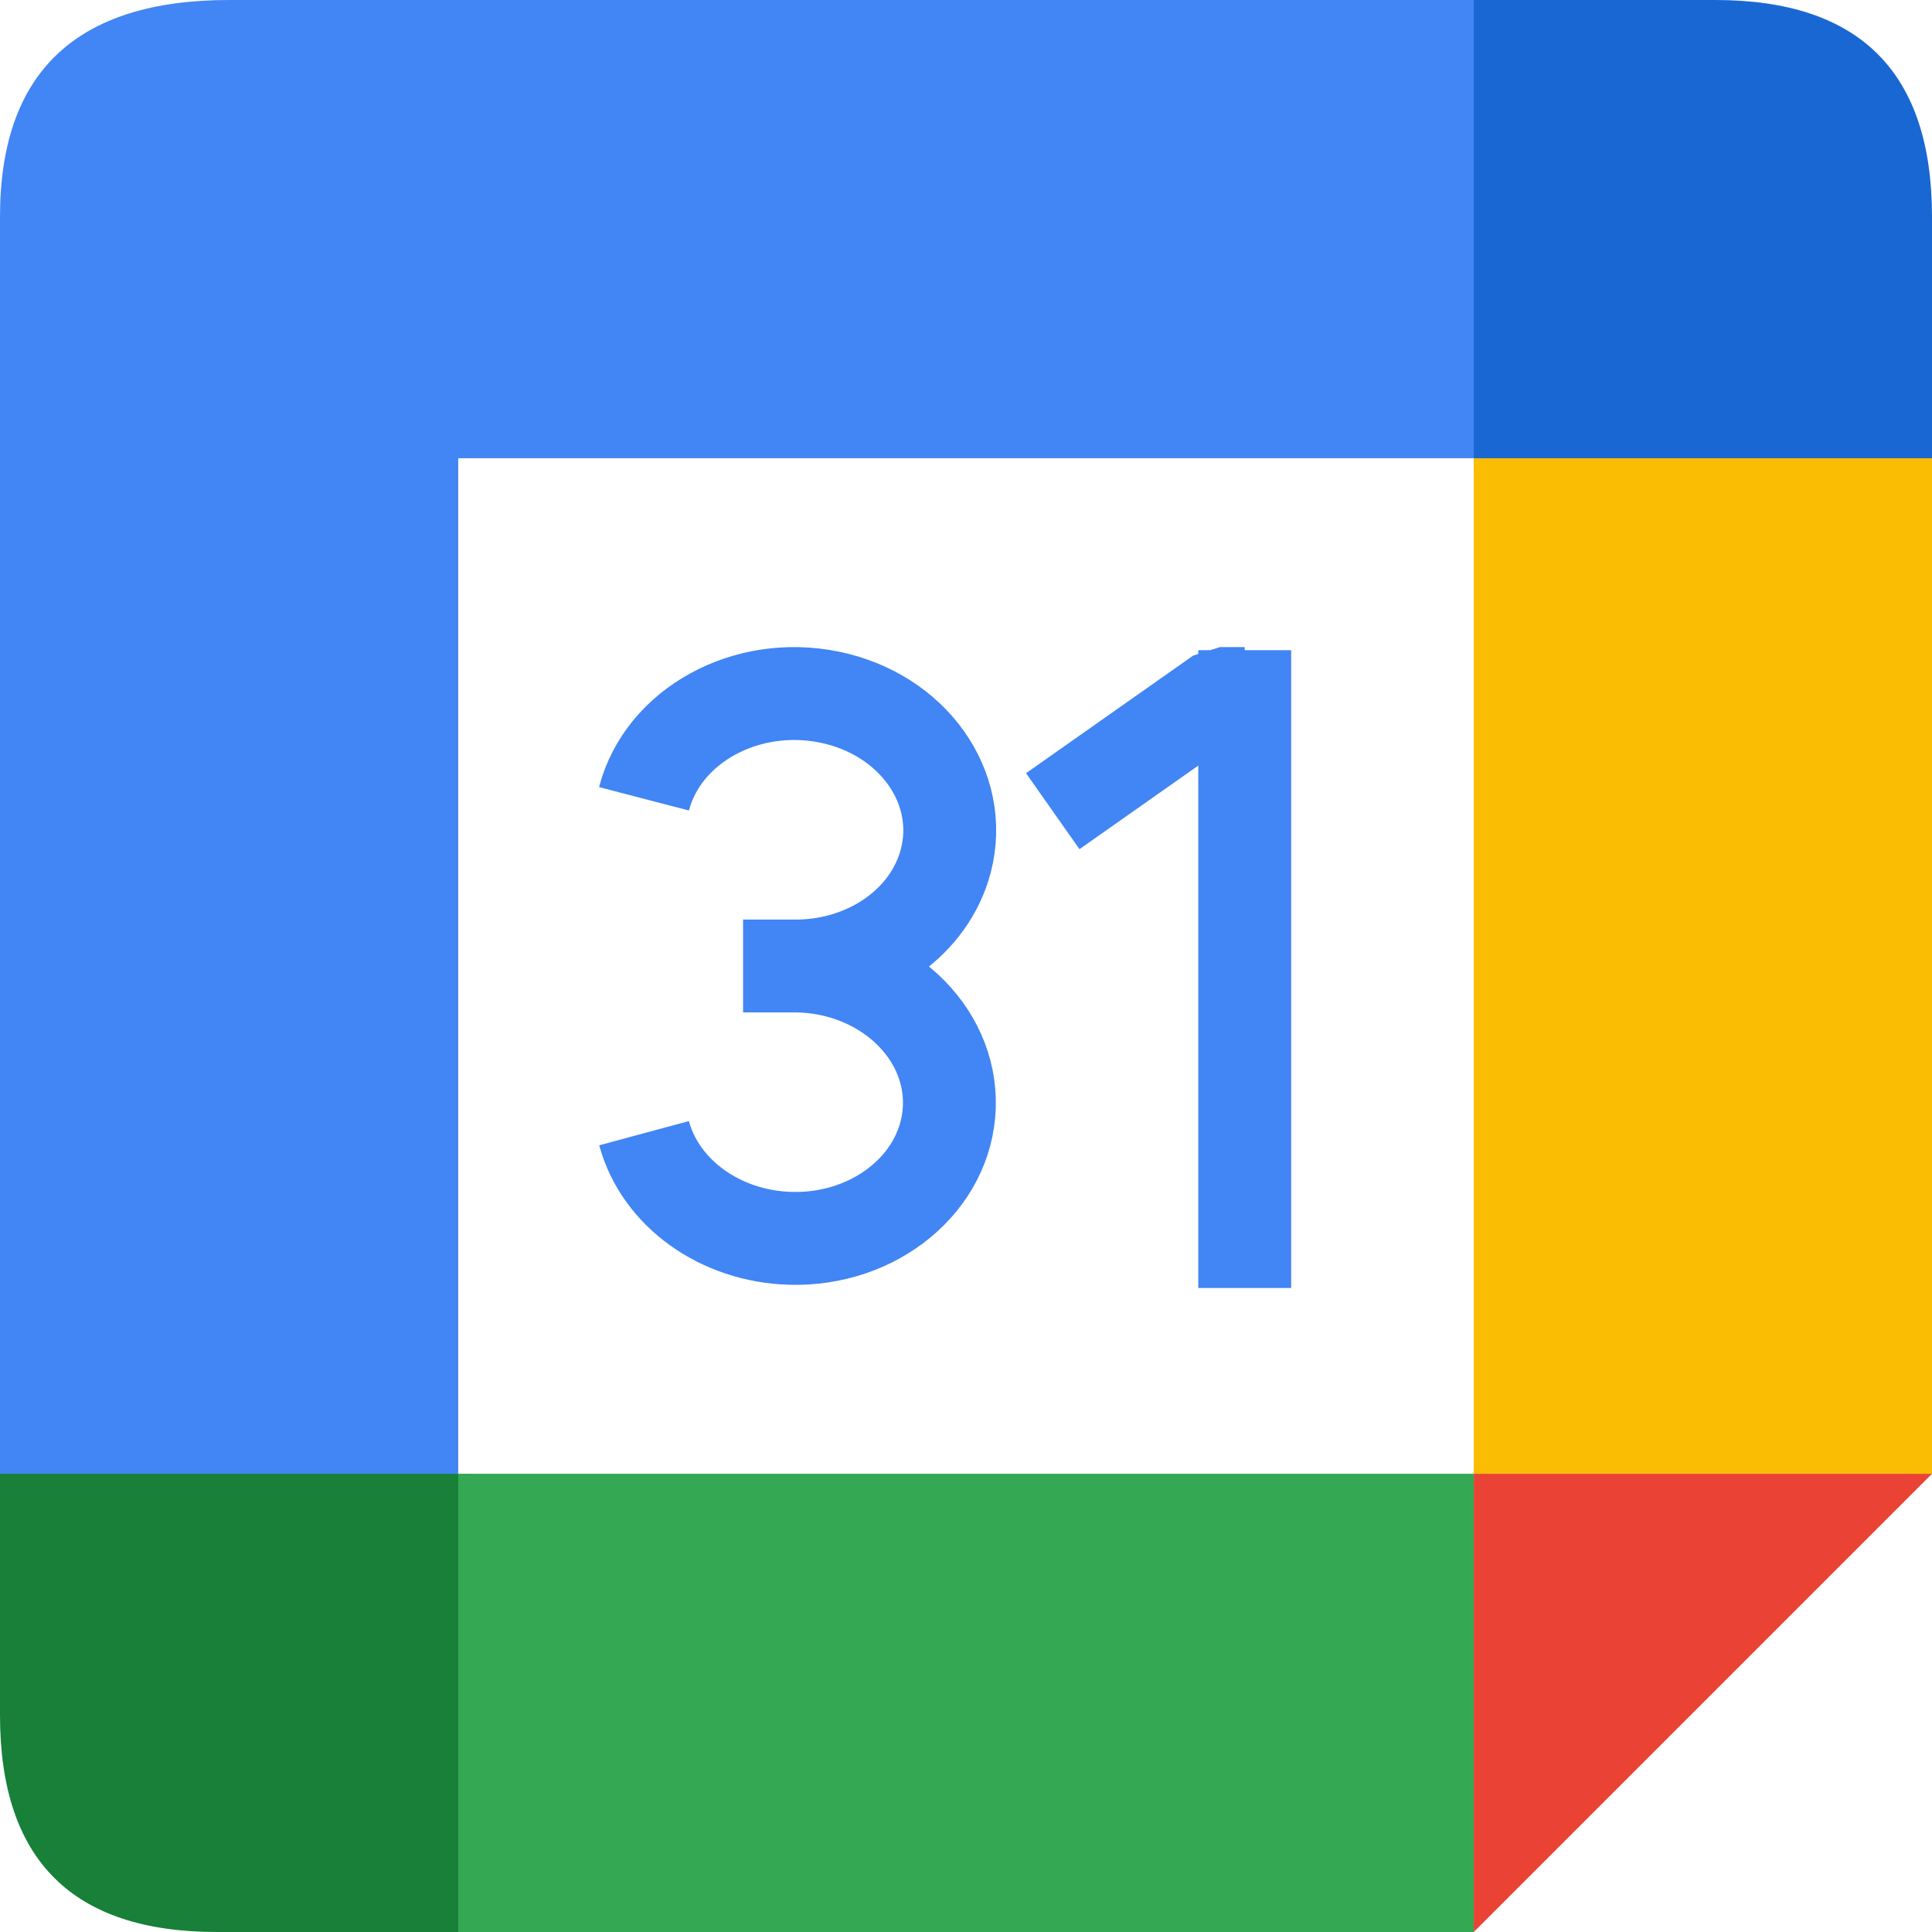 <?xml version="1.0" encoding="UTF-8"?>
<svg id="Layer_1" data-name="Layer 1" xmlns="http://www.w3.org/2000/svg" viewBox="0 0 312 312">
  <defs>
    <style>
      .cls-1 {
        fill: none;
        stroke: #4285f4;
        stroke-linejoin: bevel;
        stroke-width: 15px;
      }

      .cls-2 {
        fill: #188038;
      }

      .cls-3 {
        fill: #fbbc04;
      }

      .cls-4 {
        fill: #4285f4;
      }

      .cls-5 {
        fill: #34a853;
      }

      .cls-6 {
        fill: #ea4335;
      }

      .cls-7 {
        fill: #1967d2;
      }
    </style>
  </defs>
  <path class="cls-4" d="m0,240h74V74h166V0H37C12.33,0,0,11.67,0,35"/>
  <path class="cls-7" d="m238,0v76h74v-41c0-23.33-11.67-35-35-35"/>
  <path class="cls-3" d="m238,74h74v164h-74"/>
  <path class="cls-2" d="m0,238v39c0,23.33,11.67,35,35,35h41v-74"/>
  <path class="cls-5" d="m74,238h164v74H74"/>
  <path class="cls-6" d="m238,312v-74h74"/>
  <path class="cls-1" d="m104,129c3.08-11.83,16.49-19.18,29.95-16.42,13.46,2.76,21.87,14.6,18.79,26.43-2.55,9.79-12.32,16.78-23.74,16.99h-9,9c13.8.39,24.68,10.55,24.31,22.69-.38,12.14-11.87,21.68-25.67,21.29-11.31-.32-21.01-7.28-23.63-16.98m66-52l27-19h4v-7,103"/>
</svg>